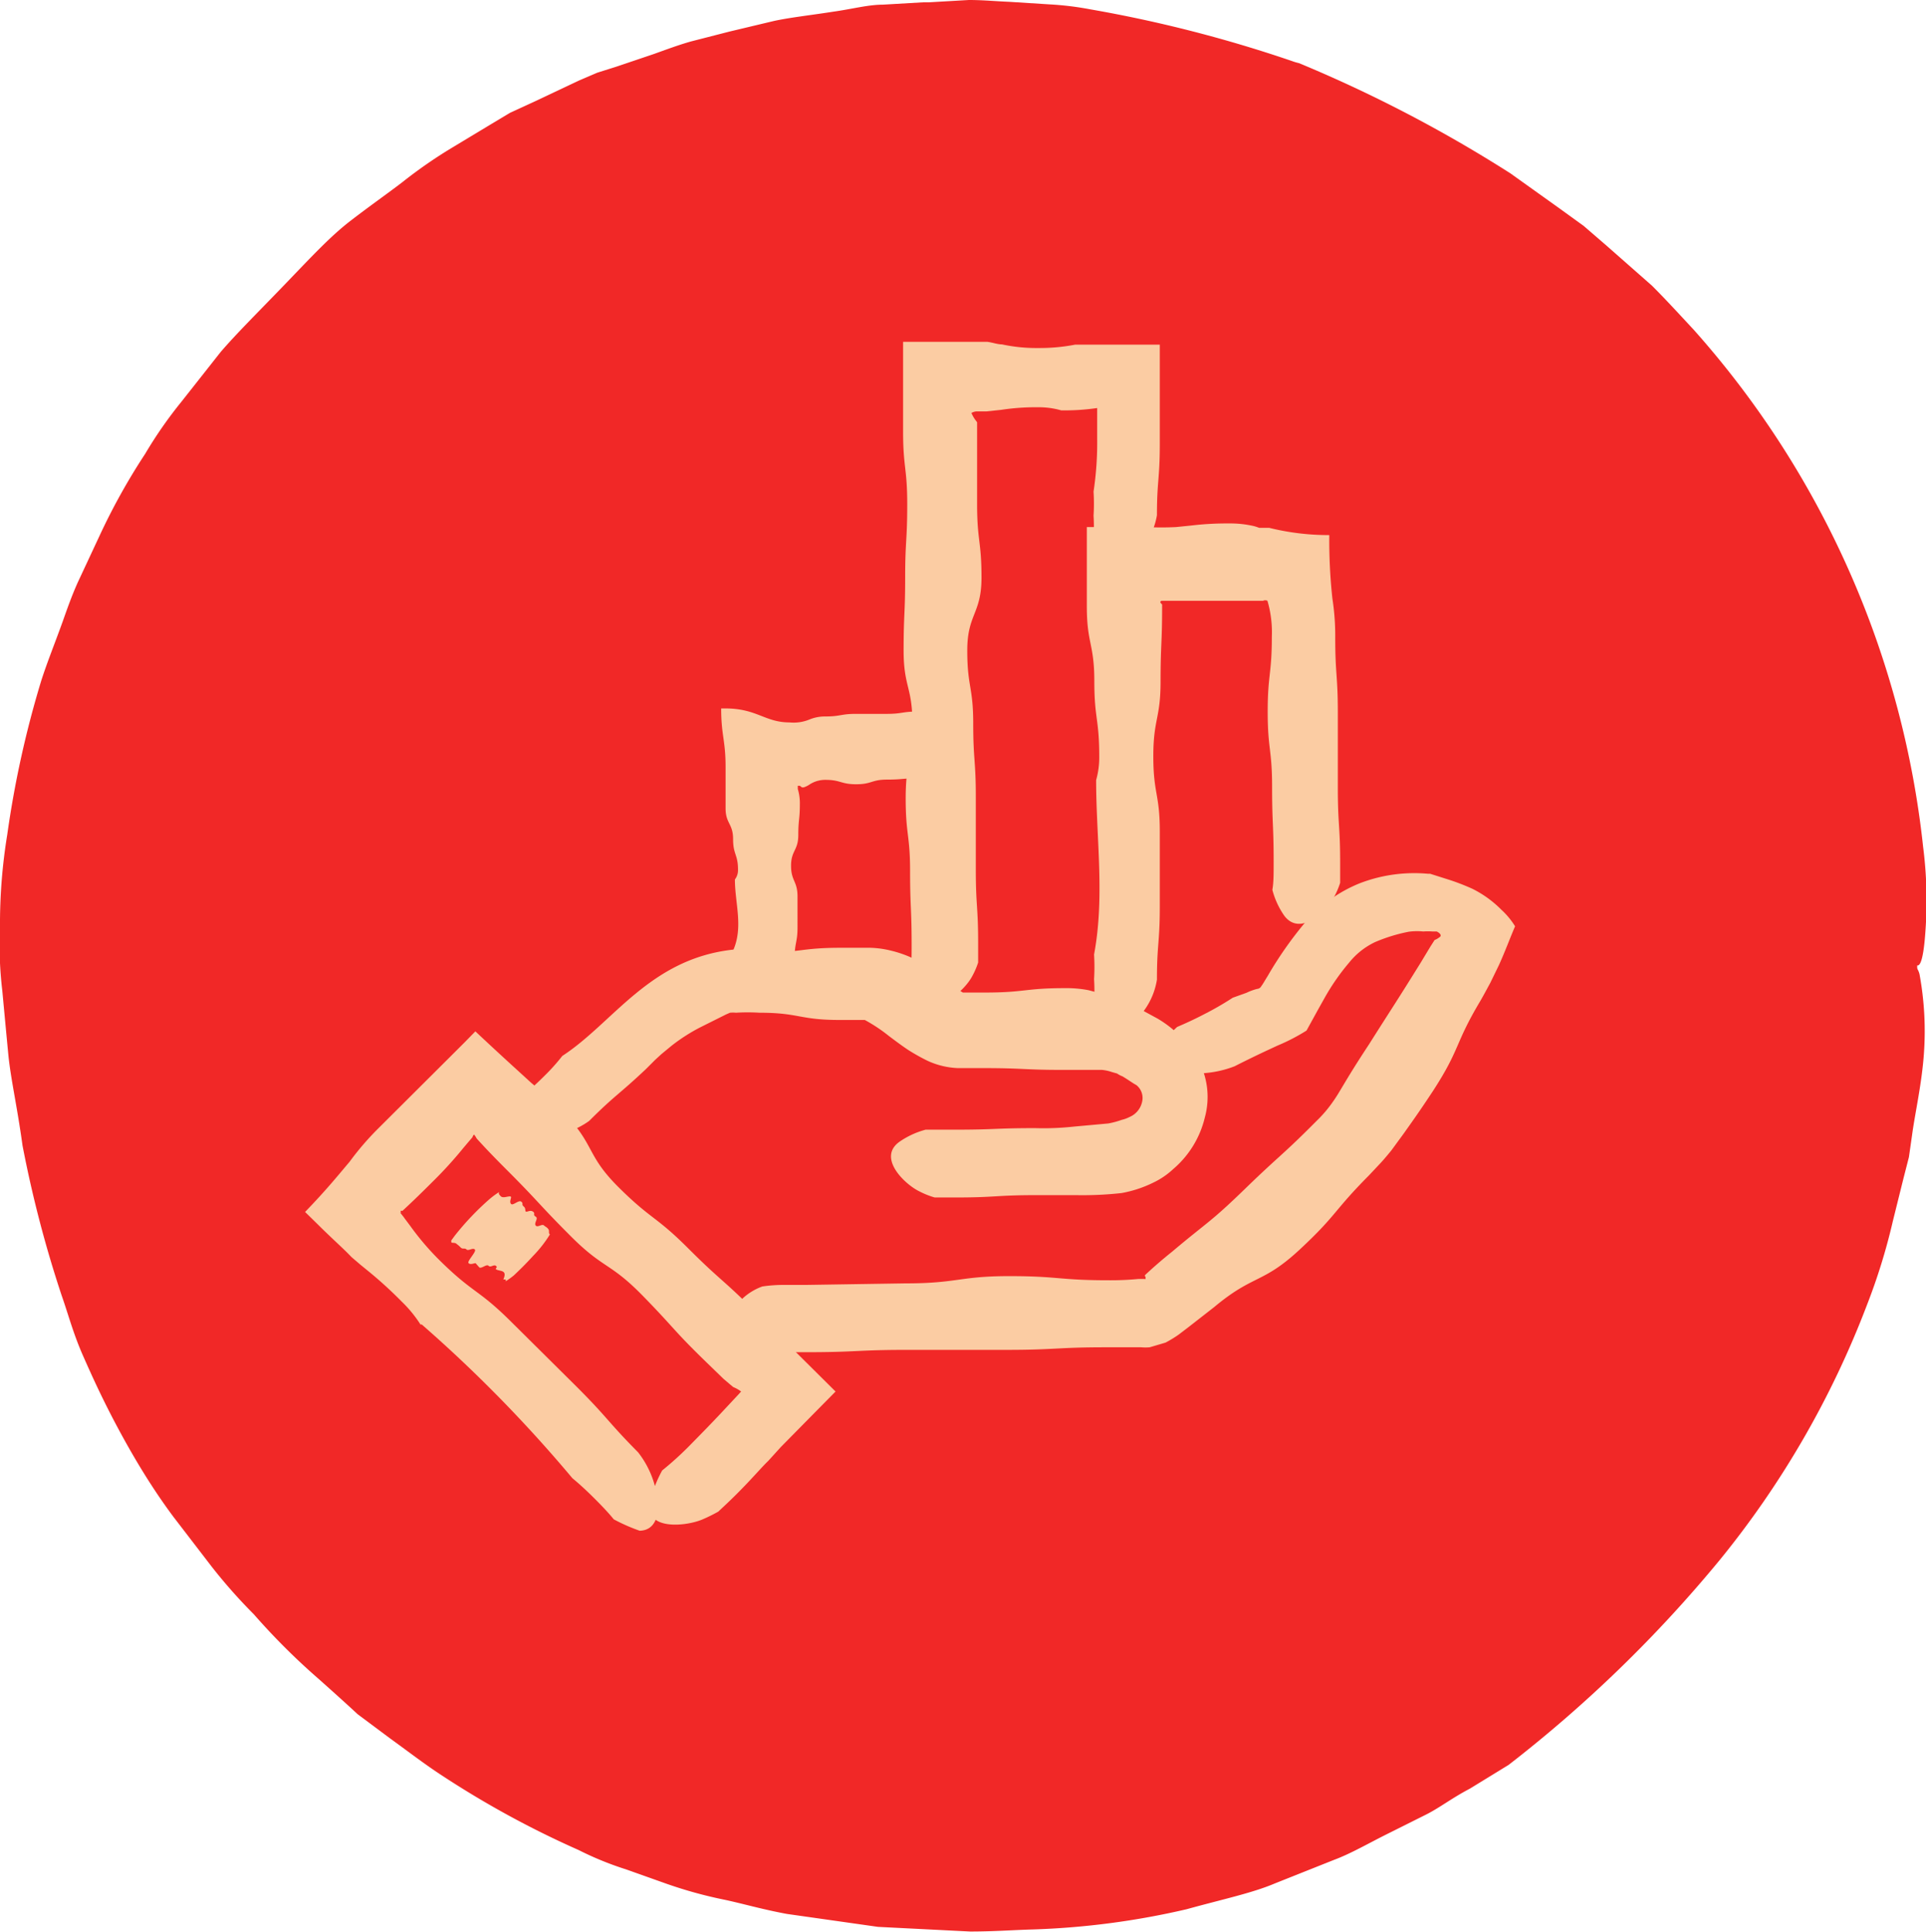 <svg xmlns="http://www.w3.org/2000/svg" viewBox="0 0 74.43 74.68"><defs><style>.cls-1{fill:#f12827;}.cls-2{fill:#fbcca3;}</style></defs><g id="Layer_2" data-name="Layer 2"><g id="Layer_1-2" data-name="Layer 1"><circle class="cls-1" cx="37.67" cy="37.36" r="36.42"/><path class="cls-1" d="M74.32,32.74a35.78,35.78,0,0,0-8.87-20c-.53-.57-1.06-1.15-1.61-1.7L62.08,9.49l-.88-.76-.94-.68L58.37,6.7A52.84,52.84,0,0,0,50.2,2.44a2,2,0,0,1-.27-.08,51.33,51.33,0,0,0-7.8-2A11.83,11.83,0,0,0,40.57.17L39,.07C38.49.05,38,0,37.44,0L35.88.09h-.22L34.12.18c-.57,0-1.19.17-1.91.27-.89.14-1.65.22-2.3.36l-1.72.41-1.48.38c-.5.14-1,.33-1.45.49l-1.45.49-.73.23-.7.3-1.67.79-1,.46-.8.48-1.36.82a18.26,18.26,0,0,0-2,1.38c-.6.46-1.22.89-2,1.49S12.05,9.91,11,11,9.15,12.88,8.53,13.6L7,15.54a16.54,16.54,0,0,0-1.39,2A24.56,24.56,0,0,0,3.85,20.7L3,22.52c-.24.54-.4,1-.57,1.48-.32.89-.61,1.6-.84,2.32A39,39,0,0,0,.28,32.26,21.37,21.37,0,0,0,0,35.85,14.77,14.77,0,0,0,.09,38.3c.07.75.14,1.5.23,2.44s.34,2,.55,3.53a45.57,45.57,0,0,0,1.52,5.82c.25.71.44,1.45.82,2.31s.85,1.9,1.58,3.22,1.36,2.26,1.91,3l1.49,1.94a20.53,20.53,0,0,0,1.62,1.83,26,26,0,0,0,2.53,2.52c.56.5,1.05.94,1.48,1.34l1.26.94c.76.55,1.34,1,2,1.43a36.69,36.69,0,0,0,5.28,2.88,12.31,12.31,0,0,0,1.84.75l1.49.53a16.93,16.93,0,0,0,2.35.65c.73.16,1.45.37,2.37.54l3.52.5,3.56.18c.93,0,1.68-.06,2.43-.08a30.47,30.47,0,0,0,5.93-.78c1.45-.4,2.55-.63,3.42-1l2.26-.9c.7-.26,1.35-.65,2.18-1.06l1.4-.7c.52-.26,1-.64,1.69-1l1.5-.92a51,51,0,0,0,8.16-7.92,35.7,35.7,0,0,0,5.69-9.86,23.48,23.48,0,0,0,1-3.24l.41-1.65.21-.82.12-.84c.11-.83.38-2,.46-3.17a12.13,12.13,0,0,0-.16-3,.71.71,0,0,0-.19-.39h-.11a3.18,3.18,0,0,0-.52,1.39A33.34,33.34,0,0,1,66.86,58L66,59.17a11.53,11.53,0,0,1-1.17,1.47,38.51,38.51,0,0,1-4.1,4c-.52.49-1.14.86-1.85,1.41L57.66,67l-1.63,1a16.61,16.61,0,0,1-1.65.94L53,69.5a14.69,14.69,0,0,1-2.15.87l-2.2.72c-.84.29-1.9.47-3.27.84a37.4,37.4,0,0,1-5.62.78c-.71,0-1.42.11-2.31.11l-3.38-.17-3.33-.54c-.87-.2-1.54-.43-2.23-.61a17.25,17.25,0,0,1-2.18-.72L25,70.25a12.28,12.28,0,0,1-1.73-.73,40.79,40.79,0,0,1-4.95-2.72c-.61-.36-1.15-.83-1.86-1.35l-1.19-.89-1.38-1.27a24.45,24.45,0,0,1-2.36-2.39A18.9,18.9,0,0,1,10,59.16L8.61,57.32c-.5-.72-1-1.66-1.76-2.86s-1.07-2.23-1.47-3S4.83,50,4.57,49.29a33.15,33.15,0,0,1-1.46-5.44c-.18-1.4-.39-2.44-.43-3.32s-.05-1.59-.07-2.29A15,15,0,0,1,2.66,36,27.41,27.41,0,0,1,3,32.63c.35-2.81.81-4.15,1.06-5.55.18-.69.42-1.35.69-2.2.14-.42.28-.89.49-1.4s.5-1.07.8-1.71a24.19,24.19,0,0,1,1.63-3,15.79,15.79,0,0,1,1.26-1.93L10.28,15c.56-.68,1.3-1.46,2.25-2.52s1.83-1.69,2.47-2.3,1.28-1,1.84-1.41a14.19,14.19,0,0,1,1.9-1.32L20,6.69l.76-.47.9-.44A30.24,30.24,0,0,1,27,3.66c.68-.2,1.39-.33,2.25-.54.43-.1.9-.23,1.44-.35l1.87-.29c.7-.09,1.31-.24,1.87-.26l1.48-.07a20.81,20.81,0,0,1,2.31-.06,42.46,42.46,0,0,1,5.65.55l1,.15.86.22,1.44.35c.43.11.83.19,1.19.3l1,.36,2.18.77,3.06,1.45,2.75,1.65c.71.48,1.25.91,1.79,1.3l.26.19a34.22,34.22,0,0,1,8.74,9,28.85,28.85,0,0,1,2.54,5.36c.49,1.4.86,2.37,1.09,3.26s.38,1.68.6,2.68l.07.26c.23,1,.41,2.27.68,3.48a21.44,21.44,0,0,0,.64,3.28c.39,1.21.57.46.65-.74A16.26,16.26,0,0,0,74.32,32.74Z"/><path class="cls-2" d="M45.19,41.35a4.08,4.08,0,0,0,2.52-.14c.81-.41,1.23-.6,1.66-.8a7.59,7.59,0,0,0,1.12-.58l.44-.8.28-.5a8.56,8.56,0,0,1,.93-1.33,2.84,2.84,0,0,1,1-.79,6.38,6.38,0,0,1,1.3-.4A2.43,2.43,0,0,1,55,36a2.58,2.58,0,0,1,.36,0l.16,0c.15.07.2.17.11.22a.67.67,0,0,1-.19.11s0,0,0,0l-.16.25-.38.63c-1,1.61-1,1.58-2,3.16-.52.79-.76,1.19-1,1.59-.12.2-.24.41-.39.62a4.91,4.91,0,0,1-.64.75c-1.33,1.34-1.39,1.29-2.75,2.61s-1.43,1.26-2.83,2.44c-.35.28-.6.5-.78.66l-.24.22c-.06.06,0,.07,0,.1s0,.06,0,.07,0,0-.06,0l-.22,0a11.31,11.31,0,0,1-1.14.05c-1.93,0-1.93-.16-3.85-.16S37,49.6,35,49.6l-3.86.06-.83,0a5.57,5.57,0,0,0-.85.06A2.23,2.23,0,0,0,28.14,51c-.36,1.31,1.54.74,1.74,1.1l.37.16h.94c1.93,0,1.93-.09,3.85-.09l3.85,0c1.93,0,1.93-.1,3.85-.1.48,0,.85,0,1.15,0l.21,0a1.93,1.93,0,0,0,.33,0l.61-.18a4.56,4.56,0,0,0,.51-.31l.38-.29,1-.78c1.52-1.27,1.86-.88,3.3-2.22s1.29-1.47,2.67-2.86l.47-.5c.13-.14.31-.36.4-.47l.49-.67c.29-.41.58-.81,1.12-1.63,1.07-1.65.82-1.79,1.83-3.48.15-.26.27-.49.38-.69l.34-.7c.24-.53.41-1,.62-1.49a3,3,0,0,0-.53-.64,4.21,4.21,0,0,0-1.12-.81,8.53,8.53,0,0,0-1-.38l-.63-.2h-.08a5.86,5.86,0,0,0-2.65.37,5.49,5.49,0,0,0-2.16,1.58,14.71,14.71,0,0,0-1.39,2c-.1.16-.22.37-.24.38a.2.2,0,0,1-.17.12,2.18,2.18,0,0,0-.41.15l-.53.19h0a11.69,11.69,0,0,1-1.09.63c-.44.23-.78.38-1.06.5a7.06,7.06,0,0,0-.79.86C44.53,40.8,44.65,41.12,45.19,41.35Z"/><path class="cls-2" d="M20.77,43.88a3,3,0,0,0,2-.56c1-1,1.13-1,2.19-2l.36-.36.24-.22.4-.33a7,7,0,0,1,1.09-.7l1-.5.16-.07a1.24,1.24,0,0,1,.23,0,7.56,7.56,0,0,1,.91,0c1.54,0,1.54.28,3.09.28h.88l.1,0a6.24,6.24,0,0,1,.92.61c.29.22.52.39.76.55a7.79,7.79,0,0,0,.75.42,3.09,3.09,0,0,0,1.16.28l1,0c1.54,0,1.54.07,3.08.07H42.4l.19,0a1.63,1.63,0,0,1,.37.08l.21.06a1,1,0,0,0,.21.11c.28.17.36.24.54.34a.64.64,0,0,1,.21.67.82.82,0,0,1-.48.56,1.27,1.27,0,0,1-.3.11,3.31,3.31,0,0,1-.52.14l-1.32.12A10.81,10.81,0,0,1,40,43.6c-1.54,0-1.54.06-3.08.06-.52,0-.86,0-1.15,0a3.24,3.24,0,0,0-1,.46c-.89.62.2,1.66.77,1.93a3.18,3.18,0,0,0,.58.23l.83,0c1.54,0,1.54-.09,3.08-.09h1.55a13.74,13.74,0,0,0,1.76-.08,4.58,4.58,0,0,0,1.22-.4,3,3,0,0,0,.77-.52,3.77,3.77,0,0,0,1.23-2,3,3,0,0,0-.28-2.27,4.34,4.34,0,0,0-1.54-1.55L44.06,39l-.49-.21a8.08,8.08,0,0,0-.78-.3l-.38-.13-.34-.09a4.48,4.48,0,0,0-.92-.08c-1.54,0-1.54.17-3.08.17h-.79l-.07,0a3,3,0,0,1-.34-.24l-.72-.54a4.37,4.37,0,0,0-1.72-.84,3.73,3.73,0,0,0-1-.11c-.28,0-.54,0-.94,0-1.54,0-1.54.19-3.08.19a3.57,3.57,0,0,1-1-.12h-.07c-3.24.35-4.64,2.83-6.61,4.11h0a7.57,7.57,0,0,1-.68.76c-.28.28-.5.48-.69.64a4.64,4.64,0,0,0-.34.9C20,43.5,20.24,43.77,20.77,43.88Z"/><path class="cls-2" d="M25.43,58.37a3.62,3.62,0,0,0-.77-2.24c-1.19-1.2-1.14-1.3-2.38-2.54l-2.54-2.52C18.47,49.81,18.3,50,17,48.72a10.45,10.45,0,0,1-1.16-1.36l-.21-.28c-.05-.08-.2-.24-.15-.22s0,0,0-.06h0a.11.11,0,0,1,.07,0c.26-.24.61-.57,1.17-1.13a16,16,0,0,0,1.2-1.32l.22-.26.12-.14v0a.18.18,0,0,1,.06-.1l0,0a.77.77,0,0,1,.1.15c.29.32.59.64,1.17,1.22,1.26,1.26,1.22,1.31,2.48,2.57s1.51,1,2.77,2.29S26,51.39,27.3,52.65l.66.64.27.23.11.09h0a1.23,1.23,0,0,1,.3.17l-.09.1-.71.76c-.31.33-.62.65-1.25,1.29a12.44,12.44,0,0,1-1,.9A4.88,4.88,0,0,0,25.13,58c-.28,1.16,1.35,1,2,.73a6.14,6.14,0,0,0,.63-.31c.19-.18.42-.39.7-.67.63-.63.93-1,1.23-1.29l.49-.54,1.35-1.37.76-.77-3.09-3.07c-1.26-1.27-1.33-1.19-2.6-2.46s-1.42-1.1-2.69-2.36S23,44.25,21.78,43a14,14,0,0,0-1.24-1.14c-.6-.55-1.18-1.07-2.17-2l-.42.43-3.32,3.31a10.93,10.93,0,0,0-1.12,1.3c-.49.58-.9,1.09-1.72,1.94l.49.48c.54.54,1,.94,1.3,1.26l.35.3.27.22a16,16,0,0,1,1.32,1.2,4.86,4.86,0,0,1,.73.89l.05,0a53.52,53.52,0,0,1,5.82,5.94l0,0c.23.19.5.43.86.79s.56.58.74.8a7,7,0,0,0,1,.44C25.09,59.15,25.36,58.93,25.43,58.37Z"/><path class="cls-2" d="M20.6,48.54a4.76,4.76,0,0,0,.65-.83c-.07-.07,0-.14-.07-.22s-.08-.06-.16-.13-.25.1-.32,0,.12-.27,0-.34,0-.12-.1-.19-.19,0-.26,0,0-.12-.1-.2,0-.12-.1-.19-.32.17-.39.09,0-.19,0-.26-.19,0-.27,0-.11,0-.19-.11a.09.09,0,0,1,0-.09,3.16,3.16,0,0,0-.38.28,10.65,10.65,0,0,0-1.33,1.4l-.14.19s0,0,0,.06.14,0,.21.08a1.07,1.07,0,0,1,.16.14c.08.07.15,0,.22.07s.24-.08.32,0-.32.46-.24.53.19,0,.27,0l.14.16c.08.07.28-.14.36-.06s.2-.06.28,0,0,.07,0,.13h0c.13.1.47,0,.29.4h0s.07,0,.09,0a.1.1,0,0,1,0,.07,3,3,0,0,0,.32-.23C20.05,49.11,20.3,48.87,20.6,48.54Z"/><path class="cls-2" d="M43.71,39.58a2.75,2.75,0,0,0,1-1.72c0-1.38.11-1.41.11-2.83v-2.9c0-1.45-.25-1.45-.25-2.9s.28-1.45.28-2.89.06-1.45.06-2.9v-.08h0s0,0,0,0a.29.29,0,0,1-.07-.08s0-.06.06-.06h.59l.58,0c.37,0,.73,0,1.45,0h1.29s0,0,0,0h0a.19.19,0,0,1,.17,0,4.32,4.32,0,0,1,.17,1.39c0,1.45-.16,1.45-.16,2.9s.17,1.45.17,2.9.06,1.45.06,2.9c0,.48,0,.81-.05,1.08a3.14,3.14,0,0,0,.46,1c.62.83,1.66-.19,1.93-.73a3.13,3.13,0,0,0,.23-.54c0-.21,0-.46,0-.78,0-1.45-.09-1.45-.09-2.9l0-2.9c0-1.45-.1-1.45-.1-2.9a9.47,9.47,0,0,0-.11-1.51,20.7,20.7,0,0,1-.12-2.38v-.07a9.51,9.51,0,0,1-2.32-.28l-.25,0-.14,0a1.58,1.58,0,0,0-.31-.09,4,4,0,0,0-.86-.08,11.5,11.5,0,0,0-1.45.08l-.59.06a11.23,11.23,0,0,1-1.14,0H42v3.06c0,1.45.29,1.45.29,2.9s.19,1.45.19,2.89a3.23,3.23,0,0,1-.12.93v0c0,2.25.34,4.5-.08,6.74v0a7.75,7.75,0,0,1,0,.95,7,7,0,0,1,0,.88,5.74,5.74,0,0,0,.4.83A.88.88,0,0,0,43.71,39.58Z"/><path class="cls-2" d="M43.71,21.59a2.68,2.68,0,0,0,1-1.68c0-1.34.11-1.37.11-2.76,0-1.92,0-2.23,0-3.83H44c-.69,0-1.21,0-1.64,0-.19,0-.43,0-.54,0l-.27,0a7.17,7.17,0,0,1-1.42.13,6.3,6.3,0,0,1-1.41-.14c-.17,0-.35-.07-.57-.1l-.19,0h-1.3l-1.76,0c0,1.19,0,1.73,0,3.46,0,1.41.16,1.41.16,2.82s-.08,1.41-.08,2.83-.06,1.41-.06,2.82.34,1.41.34,2.82S35,29.44,35,30.85s.17,1.41.17,2.82.06,1.41.06,2.83c0,.47,0,.79-.05,1a2.79,2.79,0,0,0,.46.93c.62.82,1.66-.18,1.93-.7a3,3,0,0,0,.23-.53c0-.21,0-.45,0-.76,0-1.42-.09-1.42-.09-2.83l0-2.82c0-1.41-.1-1.41-.1-2.83s-.23-1.41-.23-2.82.55-1.41.55-2.82-.17-1.42-.17-2.83V16.37l0-.05-.06-.08a1.39,1.39,0,0,1-.16-.28s.1-.06.21-.06h.37l.57-.06a8.74,8.74,0,0,1,1.41-.1,3.13,3.13,0,0,1,.91.12h0a8.68,8.68,0,0,0,1.39-.09c0,.13,0,.27,0,.41v.77A12.59,12.59,0,0,1,42.26,19v0a7.39,7.39,0,0,1,0,.93,6.78,6.78,0,0,1,0,.86,5.43,5.43,0,0,0,.4.8A.91.91,0,0,0,43.71,21.59Z"/><path class="cls-2" d="M29.71,37.71a1.6,1.6,0,0,0,1-.71c0-.57.11-.58.11-1.16V34.65c0-.6-.25-.6-.25-1.19s.28-.59.28-1.19.06-.59.06-1.19a1.92,1.92,0,0,0-.08-.59l0-.12s0,0,0,0,0,0,0,0,.07,0,.08,0h0s.08.06.08.06h0s0,0,.07,0a.9.9,0,0,0,.24-.12,1.1,1.1,0,0,1,.6-.17c.59,0,.59.17,1.19.17s.59-.18,1.19-.18.59-.05,1.19-.05a1.61,1.61,0,0,1,.44.05,1.46,1.46,0,0,0,.39-.47,2.19,2.19,0,0,0-.3-1.93,1.61,1.61,0,0,0-.22-.23l-.32,0c-.59,0-.59.09-1.19.09l-1.19,0c-.59,0-.59.1-1.19.1a1.58,1.58,0,0,0-.59.11,1.61,1.61,0,0,1-.79.12c-.95,0-1.26-.54-2.48-.54h-.16c0,1.05.17,1.22.17,2.26v1.6c0,.59.29.59.29,1.19s.19.59.19,1.18a.59.59,0,0,1-.12.38v0c0,.93.34,1.85-.08,2.77h0a1.32,1.32,0,0,1,.05.39,1.19,1.19,0,0,1,0,.36,2.3,2.3,0,0,0,.4.34A2,2,0,0,0,29.71,37.71Z"/></g></g></svg>